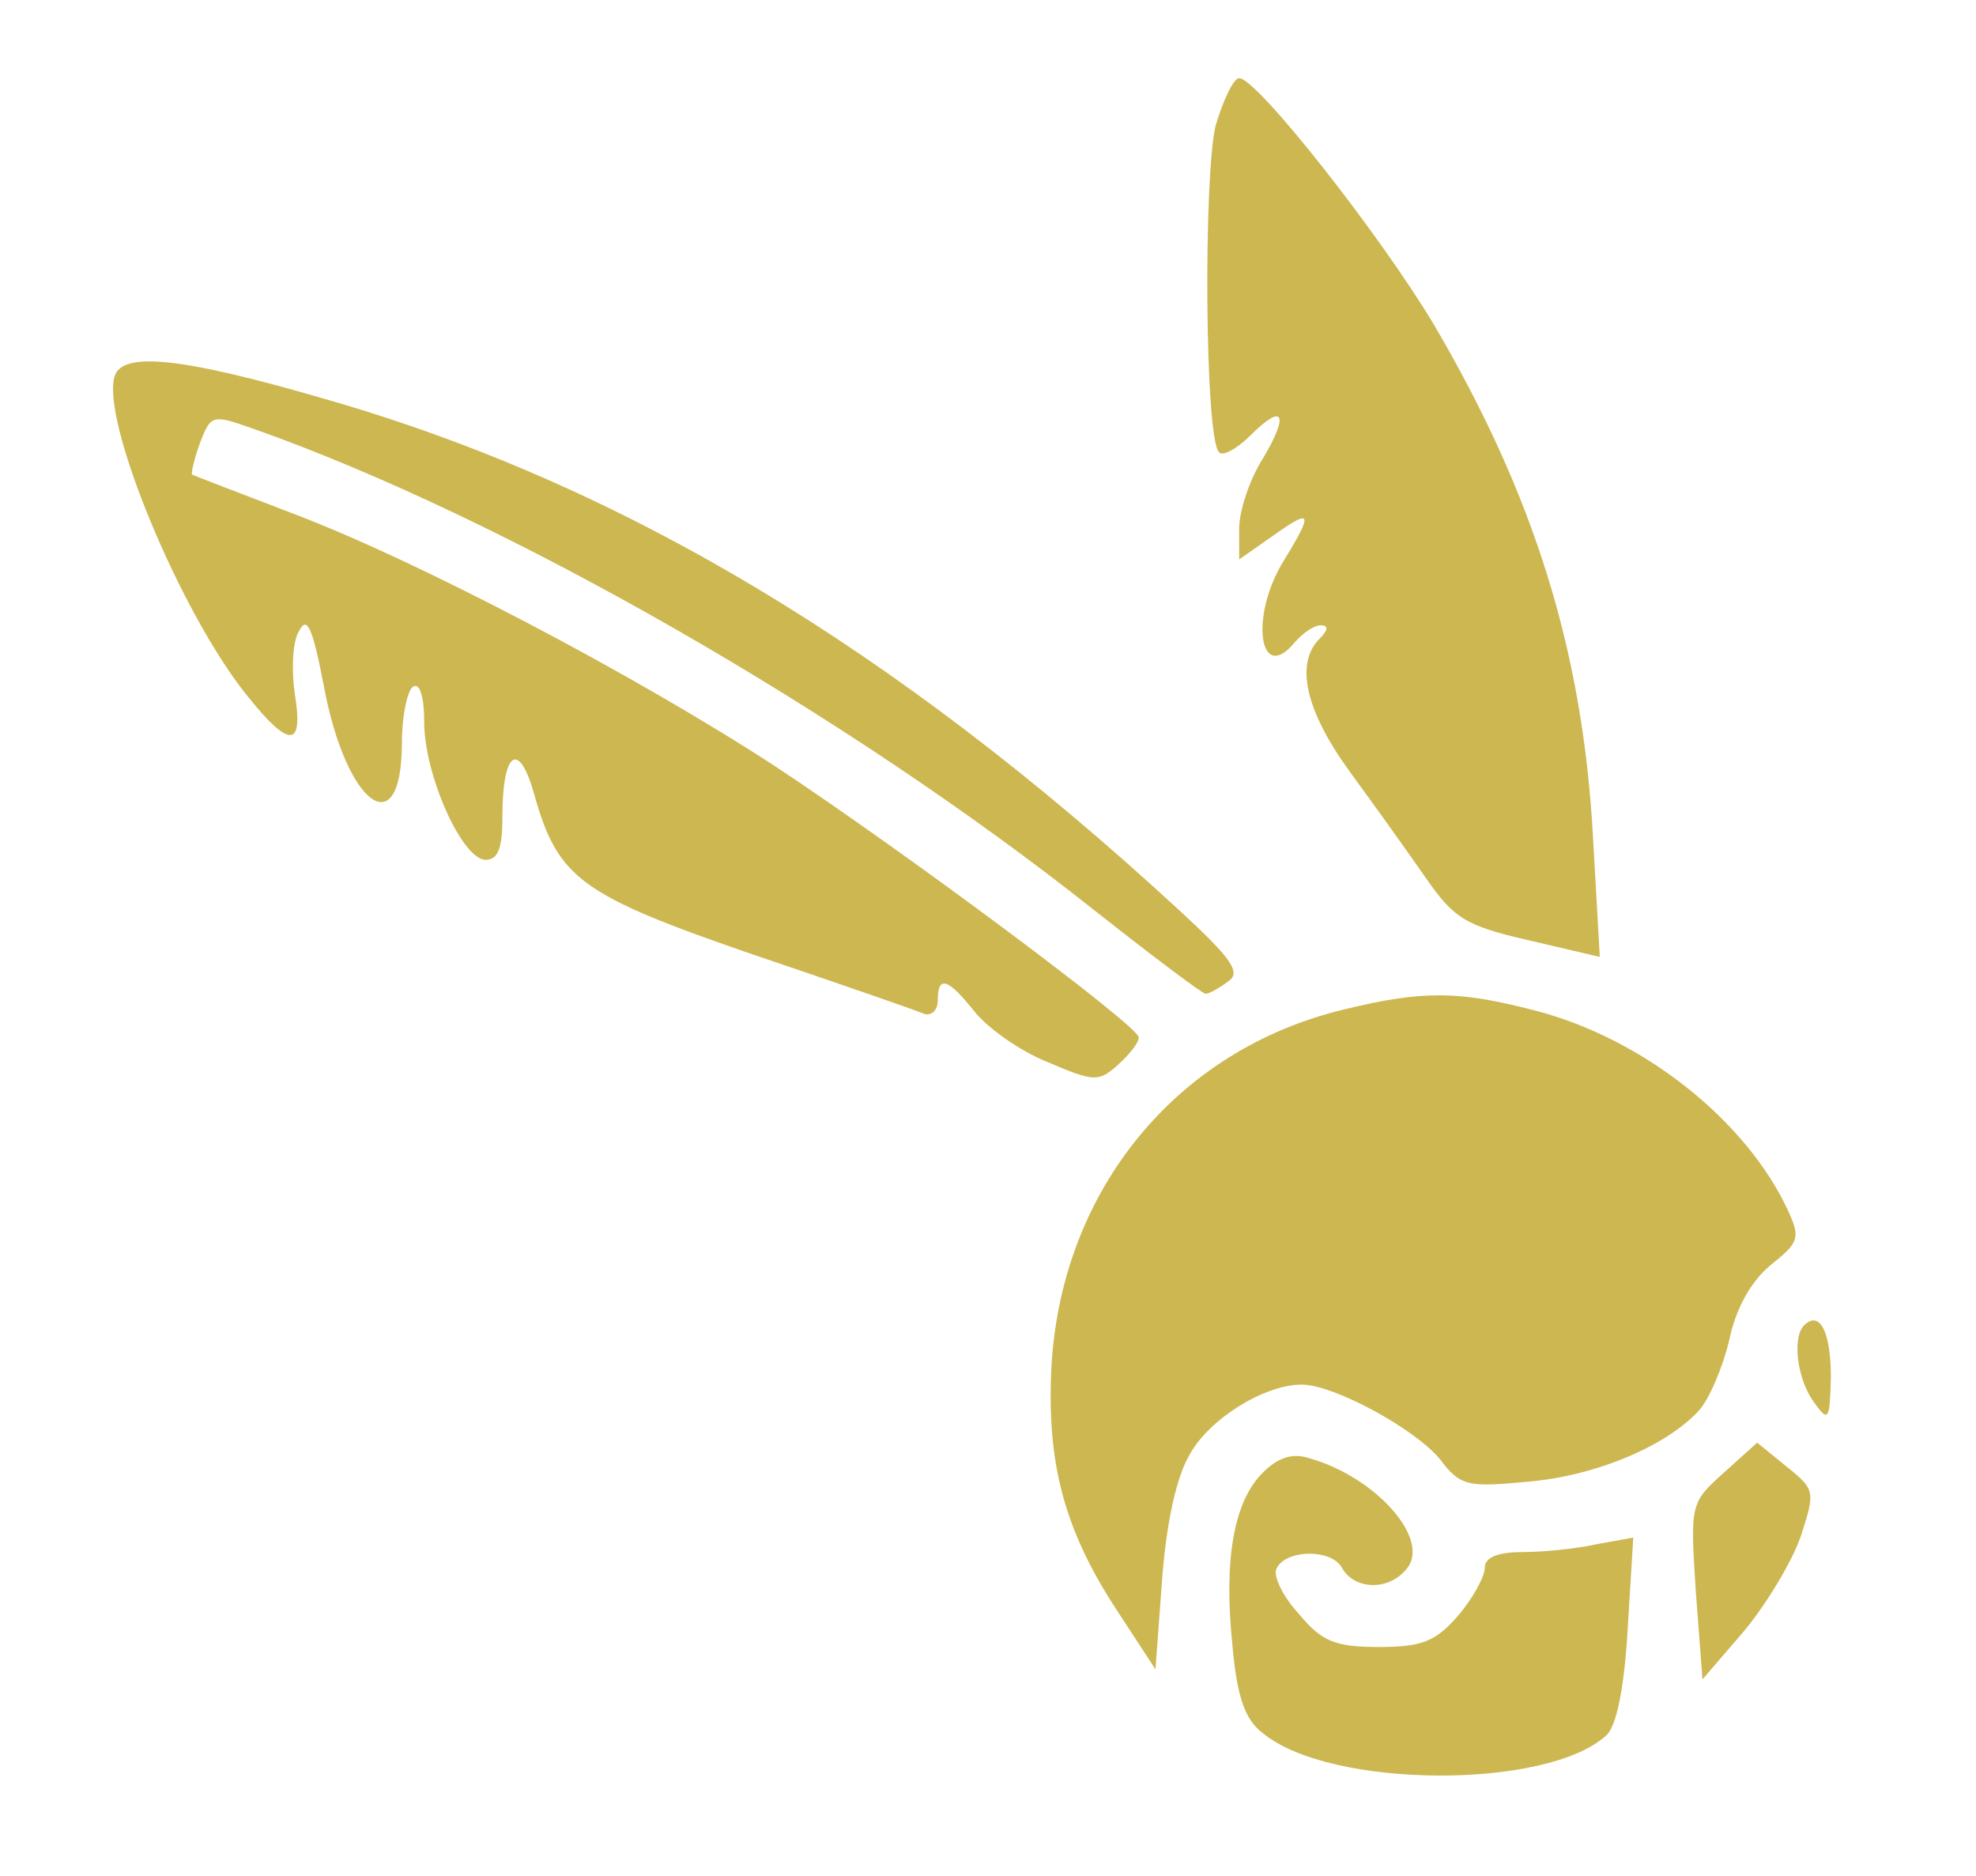 <?xml version="1.0" standalone="no"?>
<!DOCTYPE svg PUBLIC "-//W3C//DTD SVG 20010904//EN"
 "http://www.w3.org/TR/2001/REC-SVG-20010904/DTD/svg10.dtd">
<svg version="1.0" xmlns="http://www.w3.org/2000/svg"
 width="177pt" height="168pt" viewBox="0 0 177 168"
 preserveAspectRatio="xMidYMid meet">

<g transform="translate(0,168) scale(0.1,-0.1)"
fill="#CDB750" stroke="none">
<path d="M1089 1568 c-11 -44 -10 -281 3 -293 3 -4 16 3 28 15 30 30 35 19 11
-21 -12 -19 -21 -47 -21 -62 l0 -28 30 21 c35 25 37 22 10 -22 -31 -50 -22
-112 10 -73 7 8 17 15 23 15 7 0 7 -4 -1 -12 -22 -22 -13 -64 27 -119 22 -30
52 -72 68 -95 25 -36 35 -43 92 -56 l64 -15 -6 106 c-9 168 -53 308 -143 461
-48 80 -158 220 -174 220 -5 0 -14 -19 -21 -42z"/>
<path d="M103 1344 c-14 -38 59 -215 120 -289 37 -46 49 -44 41 4 -3 21 -2 47
4 56 7 14 12 3 22 -49 20 -108 70 -144 70 -51 0 24 5 47 10 50 6 4 10 -9 10
-32 0 -47 34 -123 55 -123 11 0 15 10 15 38 0 60 15 70 29 19 21 -74 42 -89
196 -142 77 -26 146 -50 153 -53 6 -2 12 3 12 12 0 23 9 20 33 -10 11 -14 40
-35 65 -45 42 -18 46 -18 63 -3 11 10 19 20 19 25 0 10 -208 165 -326 243
-126 82 -322 185 -434 227 -47 18 -86 33 -88 34 -1 1 2 14 7 28 10 26 11 26
48 13 224 -79 530 -254 753 -431 52 -41 97 -75 100 -75 3 0 12 5 20 11 12 8 4
20 -45 65 -254 234 -499 381 -765 457 -127 37 -179 42 -187 21z"/>
<path d="M1204 776 c-150 -36 -252 -161 -262 -317 -5 -89 11 -150 61 -225 l32
-49 6 81 c4 52 13 92 25 112 18 32 67 62 100 62 29 0 102 -40 124 -67 18 -24
25 -25 78 -20 61 5 125 32 154 64 9 10 21 38 27 63 6 29 20 53 37 67 25 20 27
24 16 48 -37 81 -130 155 -227 180 -69 18 -101 18 -171 1z"/>
<path d="M1616 493 c-11 -11 -6 -49 9 -69 13 -18 14 -16 15 23 0 40 -10 60
-24 46z"/>
<path d="M1544 361 c-30 -27 -30 -28 -25 -106 l6 -79 37 43 c20 24 43 62 51
85 13 40 13 42 -12 62 l-27 22 -30 -27z"/>
<path d="M1131 361 c-26 -26 -35 -78 -27 -155 4 -45 11 -66 27 -78 60 -50 255
-51 308 -2 9 8 16 43 19 95 l5 82 -33 -6 c-18 -4 -48 -7 -66 -7 -23 0 -34 -5
-34 -14 0 -8 -11 -28 -24 -43 -20 -23 -32 -28 -71 -28 -39 0 -51 5 -71 29 -14
15 -23 33 -21 40 6 18 49 20 59 2 11 -20 42 -21 58 -1 22 26 -27 82 -87 99
-15 5 -28 1 -42 -13z"/>
</g>
</svg>
